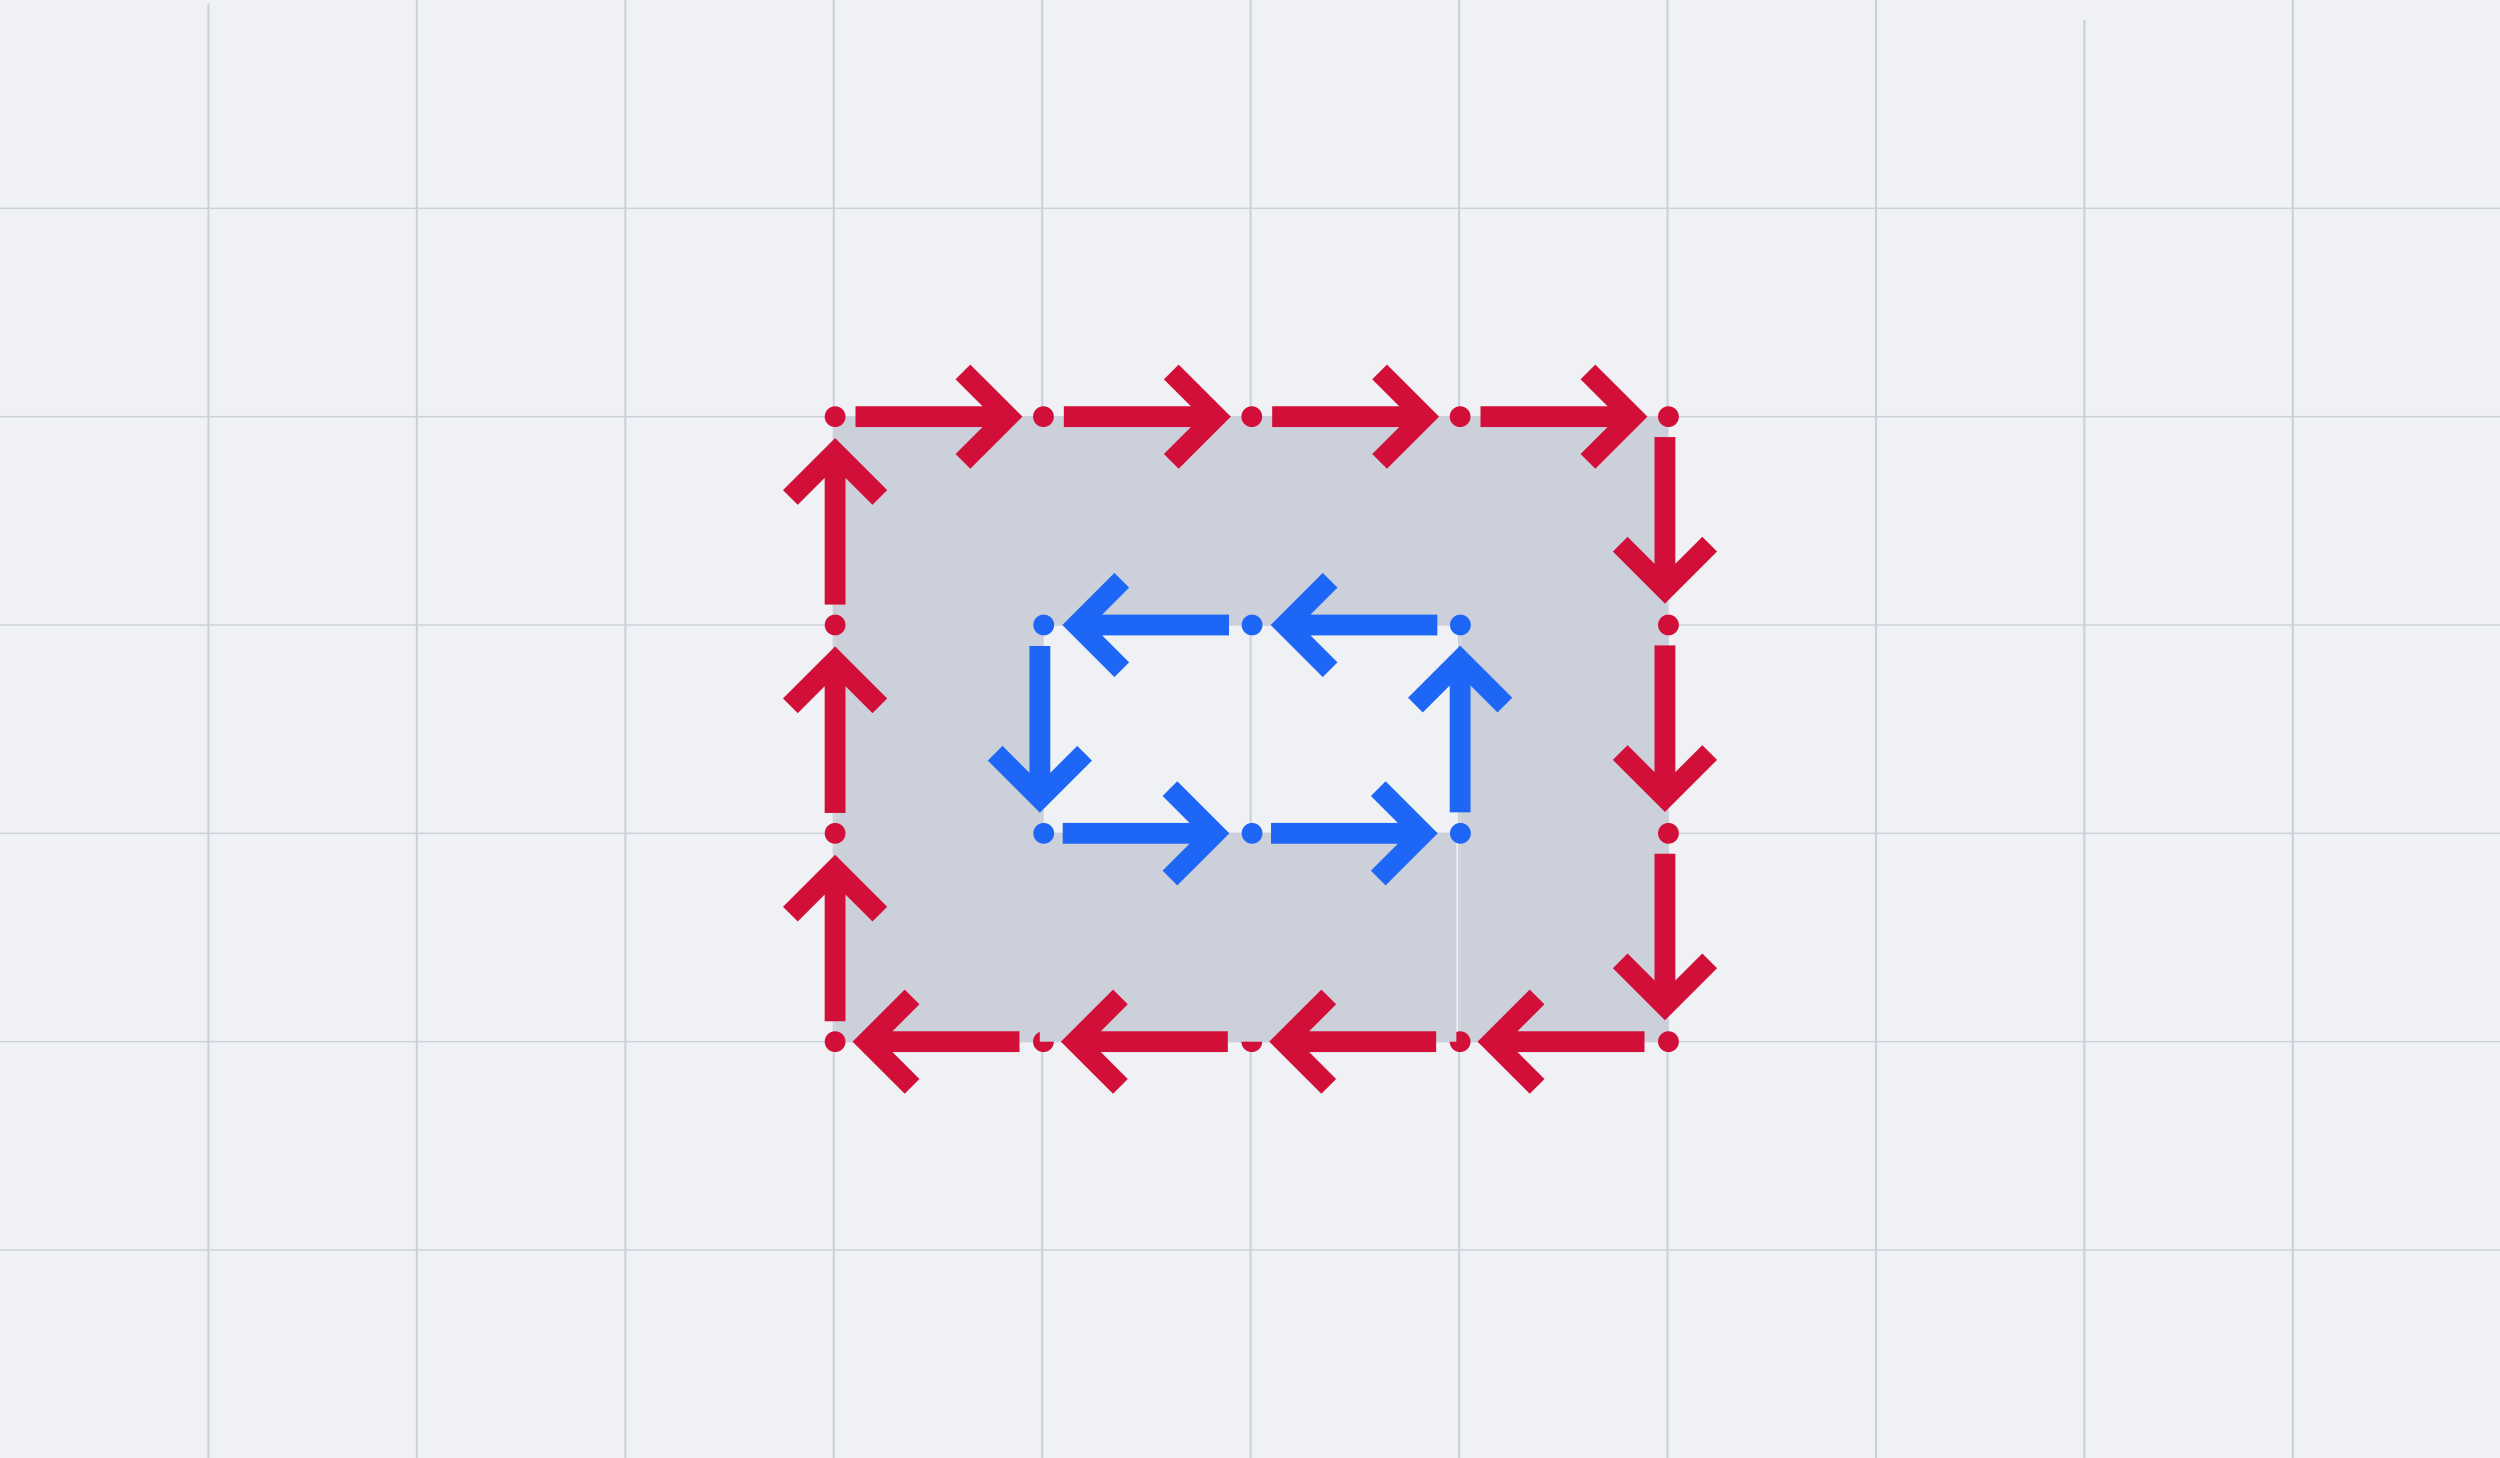 <?xml version="1.0" encoding="UTF-8" standalone="no"?>
<!DOCTYPE svg PUBLIC "-//W3C//DTD SVG 1.1//EN" "http://www.w3.org/Graphics/SVG/1.1/DTD/svg11.dtd">
<svg width="100%" height="100%" viewBox="0 0 1200 700" version="1.1" xmlns="http://www.w3.org/2000/svg" xmlns:xlink="http://www.w3.org/1999/xlink" xml:space="preserve" xmlns:serif="http://www.serif.com/" style="fill-rule:evenodd;clip-rule:evenodd;stroke-linecap:round;stroke-linejoin:round;stroke-miterlimit:1.5;">
    <rect x="0" y="0" width="1200" height="700" fill="#333333" stroke="none"/>
    <g transform="matrix(1,0,0,1,-1311.76,-1571.06)">
        <g id="multi_contour" transform="matrix(1.5,0,0,1,1311.76,1571.06)">
            <rect x="0" y="0" width="800" height="700" style="fill:none;"/>
            <clipPath id="_clip1">
                <rect x="0" y="0" width="800" height="700"/>
            </clipPath>
            <g clip-path="url(#_clip1)">
                <g id="grid" transform="matrix(0.667,0,0,1,0,0)">
                    <g id="bg" transform="matrix(1.5,0,0,1,0,0)">
                        <rect x="0" y="0" width="800" height="700" style="fill:rgb(239,241,245);"/>
                    </g>
                    <g transform="matrix(1,0,0,1,-861.828,2)">
                        <path d="M961.828,0L961.828,700" style="fill:none;stroke:rgb(204,208,218);stroke-width:1px;"/>
                    </g>
                    <g transform="matrix(1,0,0,1,-761.828,0)">
                        <path d="M961.828,0L961.828,700" style="fill:none;stroke:rgb(204,208,218);stroke-width:1px;"/>
                    </g>
                    <g transform="matrix(1,0,0,1,-661.828,0)">
                        <path d="M961.828,0L961.828,700" style="fill:none;stroke:rgb(204,208,218);stroke-width:1px;"/>
                    </g>
                    <g transform="matrix(1,0,0,1,-561.828,0)">
                        <path d="M961.828,0L961.828,700" style="fill:none;stroke:rgb(204,208,218);stroke-width:1px;"/>
                    </g>
                    <g transform="matrix(1,0,0,1,-461.828,5.68434e-14)">
                        <path d="M961.828,0L961.828,700" style="fill:none;stroke:rgb(204,208,218);stroke-width:1px;"/>
                    </g>
                    <g transform="matrix(1,0,0,1,-361.828,5.68434e-14)">
                        <path d="M961.828,0L961.828,700" style="fill:none;stroke:rgb(204,208,218);stroke-width:1px;"/>
                    </g>
                    <g transform="matrix(1,0,0,1,-261.828,0)">
                        <path d="M961.828,0L961.828,700" style="fill:none;stroke:rgb(204,208,218);stroke-width:1px;"/>
                    </g>
                    <g transform="matrix(1,0,0,1,-161.828,0)">
                        <path d="M961.828,0L961.828,700" style="fill:none;stroke:rgb(204,208,218);stroke-width:1px;"/>
                    </g>
                    <g transform="matrix(1,0,0,1,-61.828,0)">
                        <path d="M961.828,0L961.828,700" style="fill:none;stroke:rgb(204,208,218);stroke-width:1px;"/>
                    </g>
                    <g transform="matrix(1,0,0,1,38.172,10)">
                        <path d="M961.828,0L961.828,700" style="fill:none;stroke:rgb(204,208,218);stroke-width:1px;"/>
                    </g>
                    <g transform="matrix(1,0,0,1,138.172,0)">
                        <path d="M961.828,0L961.828,700" style="fill:none;stroke:rgb(204,208,218);stroke-width:1px;"/>
                    </g>
                    <g transform="matrix(6.12323e-17,1,-1.714,1.0497e-16,1200,-861.828)">
                        <path d="M961.828,0L961.828,700" style="fill:none;stroke:rgb(204,208,218);stroke-width:0.71px;"/>
                    </g>
                    <g transform="matrix(6.12323e-17,1,-1.714,1.0497e-16,1200,-761.828)">
                        <path d="M961.828,0L961.828,700" style="fill:none;stroke:rgb(204,208,218);stroke-width:0.71px;"/>
                    </g>
                    <g transform="matrix(6.12323e-17,1,-1.714,1.0497e-16,1200,-661.828)">
                        <path d="M961.828,0L961.828,700" style="fill:none;stroke:rgb(204,208,218);stroke-width:0.71px;"/>
                    </g>
                    <g transform="matrix(6.12323e-17,1,-1.714,1.0497e-16,1200,-561.828)">
                        <path d="M961.828,0L961.828,700" style="fill:none;stroke:rgb(204,208,218);stroke-width:0.71px;"/>
                    </g>
                    <g transform="matrix(6.12323e-17,1,-1.714,1.0497e-16,1200,-461.828)">
                        <path d="M961.828,0L961.828,700" style="fill:none;stroke:rgb(204,208,218);stroke-width:0.71px;"/>
                    </g>
                    <g transform="matrix(6.12323e-17,1,-1.714,1.0497e-16,1200,-361.828)">
                        <path d="M961.828,0L961.828,700" style="fill:none;stroke:rgb(204,208,218);stroke-width:0.71px;"/>
                    </g>
                </g>
                <g transform="matrix(0.889,0,0,1,-1254.89,-1471.06)">
                    <rect x="1711.76" y="1671.06" width="300" height="100" style="fill:rgb(204,208,218);"/>
                </g>
                <g transform="matrix(0.667,0,0,1,-874.503,-1471.06)">
                    <rect x="1711.76" y="1771.06" width="100" height="200" style="fill:rgb(204,208,218);"/>
                </g>
                <g transform="matrix(0.667,0,0,1,-807.837,-1471.06)">
                    <rect x="1911.76" y="1771.06" width="100" height="200" style="fill:rgb(204,208,218);"/>
                </g>
                <g transform="matrix(0.667,0,0,1,-864.503,-1556.06)">
                    <circle cx="1696.76" cy="1756.06" r="5" style="fill:rgb(210,15,57);"/>
                </g>
                <g transform="matrix(0.667,0,0,1,-597.837,-1556.06)">
                    <circle cx="1696.76" cy="1756.06" r="5" style="fill:rgb(210,15,57);"/>
                </g>
                <g transform="matrix(0.667,0,0,1,-597.837,-1256.06)">
                    <circle cx="1696.76" cy="1756.06" r="5" style="fill:rgb(210,15,57);"/>
                </g>
                <g transform="matrix(0.667,0,0,1,-664.503,-1256.06)">
                    <circle cx="1696.76" cy="1756.06" r="5" style="fill:rgb(210,15,57);"/>
                </g>
                <g transform="matrix(0.667,0,0,1,-731.17,-1256.06)">
                    <circle cx="1696.76" cy="1756.06" r="5" style="fill:rgb(210,15,57);"/>
                </g>
                <g transform="matrix(0.667,0,0,1,-797.837,-1256.06)">
                    <circle cx="1696.76" cy="1756.06" r="5" style="fill:rgb(210,15,57);"/>
                </g>
                <g transform="matrix(0.667,0,0,1,-864.503,-1356.06)">
                    <circle cx="1696.76" cy="1756.06" r="5" style="fill:rgb(210,15,57);"/>
                </g>
                <g transform="matrix(0.667,0,0,1,-864.503,-1456.06)">
                    <circle cx="1696.76" cy="1756.06" r="5" style="fill:rgb(210,15,57);"/>
                </g>
                <g transform="matrix(0.667,0,0,1,-797.837,-1556.06)">
                    <circle cx="1696.76" cy="1756.06" r="5" style="fill:rgb(210,15,57);"/>
                </g>
                <g transform="matrix(0.667,0,0,1,-731.17,-1556.06)">
                    <circle cx="1696.76" cy="1756.06" r="5" style="fill:rgb(210,15,57);"/>
                </g>
                <g transform="matrix(0.667,0,0,1,-664.503,-1556.06)">
                    <circle cx="1696.76" cy="1756.06" r="5" style="fill:rgb(210,15,57);"/>
                </g>
                <g transform="matrix(0.667,0,0,1,-597.837,-1456.06)">
                    <circle cx="1696.76" cy="1756.06" r="5" style="fill:rgb(210,15,57);"/>
                </g>
                <g transform="matrix(0.667,0,0,1,-597.837,-1356.06)">
                    <circle cx="1696.76" cy="1756.06" r="5" style="fill:rgb(210,15,57);"/>
                </g>
                <g transform="matrix(0.667,0,0,1,-864.503,-1256.06)">
                    <circle cx="1696.76" cy="1756.06" r="5" style="fill:rgb(210,15,57);"/>
                </g>
                <g transform="matrix(1.333,0,0,1,-2082.34,-1471.06)">
                    <rect x="1811.76" y="1871.06" width="100" height="100" style="fill:rgb(204,208,218);"/>
                </g>
                <g transform="matrix(0.137,0,0,1,37.88,-1486.06)">
                    <path d="M1721.76,1691.06L1721.76,1681.06L2018.44,1681.06L1955.41,1668.13L1989.88,1661.06L2111.76,1686.06L1989.88,1711.06L1955.41,1703.99L2018.44,1691.06L1721.76,1691.06Z" style="fill:rgb(210,15,57);"/>
                </g>
                <g transform="matrix(0.137,0,0,1,104.546,-1486.06)">
                    <path d="M1721.76,1691.06L1721.76,1681.06L2018.44,1681.06L1955.41,1668.13L1989.88,1661.06L2111.76,1686.06L1989.88,1711.06L1955.41,1703.99L2018.44,1691.06L1721.76,1691.06Z" style="fill:rgb(210,15,57);"/>
                </g>
                <g transform="matrix(0.137,0,0,1,171.213,-1486.06)">
                    <path d="M1721.76,1691.06L1721.76,1681.06L2018.44,1681.06L1955.41,1668.13L1989.88,1661.06L2111.76,1686.06L1989.88,1711.06L1955.41,1703.99L2018.44,1691.06L1721.76,1691.06Z" style="fill:rgb(210,15,57);"/>
                </g>
                <g transform="matrix(0.137,0,0,1,237.88,-1486.06)">
                    <path d="M1721.76,1691.06L1721.76,1681.06L2018.44,1681.06L1955.41,1668.13L1989.88,1661.06L2111.76,1686.06L1989.88,1711.06L1955.41,1703.99L2018.44,1691.06L1721.76,1691.06Z" style="fill:rgb(210,15,57);"/>
                </g>
                <g transform="matrix(-0.137,-2.5121e-17,8.16431e-17,-1,562.12,2186.06)">
                    <path d="M1721.76,1691.06L1721.76,1681.06L2018.44,1681.06L1955.41,1668.13L1989.88,1661.06L2111.76,1686.06L1989.88,1711.06L1955.41,1703.99L2018.44,1691.06L1721.76,1691.06Z" style="fill:rgb(210,15,57);"/>
                </g>
                <g transform="matrix(-0.137,-2.5121e-17,8.16431e-17,-1,628.787,2186.06)">
                    <path d="M1721.76,1691.06L1721.76,1681.06L2018.44,1681.06L1955.41,1668.13L1989.88,1661.06L2111.76,1686.06L1989.88,1711.06L1955.41,1703.99L2018.44,1691.06L1721.76,1691.06Z" style="fill:rgb(210,15,57);"/>
                </g>
                <g transform="matrix(-0.137,-2.5121e-17,8.16431e-17,-1,695.454,2186.06)">
                    <path d="M1721.76,1691.06L1721.76,1681.06L2018.44,1681.06L1955.41,1668.13L1989.88,1661.06L2111.76,1686.06L1989.88,1711.06L1955.41,1703.99L2018.44,1691.06L1721.76,1691.06Z" style="fill:rgb(210,15,57);"/>
                </g>
                <g transform="matrix(-0.137,-2.5121e-17,8.16431e-17,-1,762.12,2186.06)">
                    <path d="M1721.76,1691.06L1721.76,1681.06L2018.44,1681.06L1955.41,1668.13L1989.88,1661.06L2111.76,1686.06L1989.88,1711.06L1955.41,1703.99L2018.44,1691.06L1721.76,1691.06Z" style="fill:rgb(210,15,57);"/>
                </g>
                <g transform="matrix(8.37365e-18,-0.205,0.667,6.12323e-17,-857.375,643.181)">
                    <path d="M1721.76,1691.06L1721.76,1681.06L2018.44,1681.06L1955.41,1668.13L1989.88,1661.06L2111.76,1686.06L1989.88,1711.06L1955.41,1703.99L2018.44,1691.06L1721.76,1691.06Z" style="fill:rgb(210,15,57);"/>
                </g>
                <g transform="matrix(8.37365e-18,-0.205,0.667,6.12323e-17,-857.375,743.181)">
                    <path d="M1721.76,1691.06L1721.76,1681.06L2018.44,1681.06L1955.41,1668.13L1989.88,1661.06L2111.76,1686.06L1989.88,1711.06L1955.41,1703.99L2018.44,1691.06L1721.76,1691.06Z" style="fill:rgb(210,15,57);"/>
                </g>
                <g transform="matrix(8.37365e-18,-0.205,0.667,6.12323e-17,-857.375,843.181)">
                    <path d="M1721.76,1691.06L1721.76,1681.06L2018.44,1681.06L1955.41,1668.13L1989.88,1661.06L2111.76,1686.06L1989.88,1711.06L1955.41,1703.99L2018.44,1691.06L1721.76,1691.06Z" style="fill:rgb(210,15,57);"/>
                </g>
                <g transform="matrix(8.37365e-18,0.205,-0.667,6.12323e-17,1657.38,-143.181)">
                    <path d="M1721.76,1691.06L1721.76,1681.06L2018.44,1681.06L1955.41,1668.13L1989.88,1661.06L2111.76,1686.06L1989.88,1711.06L1955.41,1703.99L2018.44,1691.06L1721.76,1691.06Z" style="fill:rgb(210,15,57);"/>
                </g>
                <g transform="matrix(8.37365e-18,0.205,-0.667,6.12323e-17,1657.38,-43.181)">
                    <path d="M1721.76,1691.06L1721.76,1681.06L2018.44,1681.06L1955.41,1668.13L1989.88,1661.06L2111.76,1686.06L1989.88,1711.06L1955.41,1703.99L2018.44,1691.06L1721.76,1691.06Z" style="fill:rgb(210,15,57);"/>
                </g>
                <g transform="matrix(8.37365e-18,0.205,-0.667,6.12323e-17,1657.38,56.819)">
                    <path d="M1721.76,1691.06L1721.76,1681.06L2018.44,1681.06L1955.41,1668.13L1989.88,1661.06L2111.76,1686.06L1989.88,1711.06L1955.41,1703.99L2018.44,1691.06L1721.76,1691.06Z" style="fill:rgb(210,15,57);"/>
                </g>
                <g transform="matrix(0.254,0,0,1,-50.922,-1326.06)">
                    <path d="M1801.76,1731.06L1801.76,1721.06L1961.51,1721.06L1927.57,1708.13L1946.13,1701.06L2011.76,1726.06L1946.13,1751.06L1927.57,1743.99L1961.51,1731.06L1801.76,1731.06Z" style="fill:rgb(30,102,245);"/>
                </g>
                <g transform="matrix(0.254,0,0,1,-117.589,-1326.06)">
                    <path d="M1801.76,1731.06L1801.76,1721.06L1961.51,1721.06L1927.57,1708.13L1946.13,1701.06L2011.76,1726.06L1946.13,1751.06L1927.57,1743.99L1961.51,1731.06L1801.76,1731.06Z" style="fill:rgb(30,102,245);"/>
                </g>
                <g transform="matrix(-0.254,4.66532e-17,-8.16431e-17,-1,850.922,2026.06)">
                    <path d="M1801.76,1731.06L1801.76,1721.06L1961.51,1721.06L1927.57,1708.13L1946.13,1701.06L2011.76,1726.06L1946.13,1751.06L1927.57,1743.99L1961.51,1731.06L1801.76,1731.06Z" style="fill:rgb(30,102,245);"/>
                </g>
                <g transform="matrix(-0.254,4.66532e-17,-8.16431e-17,-1,917.589,2026.06)">
                    <path d="M1801.76,1731.06L1801.76,1721.06L1961.51,1721.06L1927.57,1708.13L1946.13,1701.06L2011.76,1726.06L1946.13,1751.06L1927.57,1743.99L1961.51,1731.06L1801.76,1731.06Z" style="fill:rgb(30,102,245);"/>
                </g>
                <g transform="matrix(3.03324e-16,0.381,-0.667,1.19434e-15,1484.04,-376.383)">
                    <path d="M1801.76,1731.06L1801.76,1721.06L1961.51,1721.06L1927.57,1708.13L1946.13,1701.06L2011.76,1726.06L1946.13,1751.06L1927.57,1743.99L1961.51,1731.06L1801.76,1731.06Z" style="fill:rgb(30,102,245);"/>
                </g>
                <g transform="matrix(-4.66532e-17,-0.381,0.667,-1.83697e-16,-684.042,1076.38)">
                    <path d="M1801.76,1731.06L1801.76,1721.06L1961.51,1721.06L1927.57,1708.13L1946.13,1701.06L2011.76,1726.06L1946.13,1751.06L1927.57,1743.99L1961.51,1731.06L1801.76,1731.06Z" style="fill:rgb(30,102,245);"/>
                </g>
                <g transform="matrix(0.667,0,0,1,-844.503,-1596.06)">
                    <circle cx="1966.76" cy="1896.06" r="5" style="fill:rgb(30,102,245);"/>
                </g>
                <g transform="matrix(0.667,0,0,1,-977.837,-1596.06)">
                    <circle cx="1966.76" cy="1896.06" r="5" style="fill:rgb(30,102,245);"/>
                </g>
                <g transform="matrix(0.667,0,0,1,-911.17,-1596.06)">
                    <circle cx="1966.76" cy="1896.06" r="5" style="fill:rgb(30,102,245);"/>
                </g>
                <g transform="matrix(0.667,0,0,1,-911.17,-1496.06)">
                    <circle cx="1966.76" cy="1896.06" r="5" style="fill:rgb(30,102,245);"/>
                </g>
                <g transform="matrix(0.667,0,0,1,-977.837,-1496.06)">
                    <circle cx="1966.76" cy="1896.06" r="5" style="fill:rgb(30,102,245);"/>
                </g>
                <g transform="matrix(0.667,0,0,1,-844.503,-1496.06)">
                    <circle cx="1966.76" cy="1896.06" r="5" style="fill:rgb(30,102,245);"/>
                </g>
            </g>
        </g>
    </g>
</svg>
